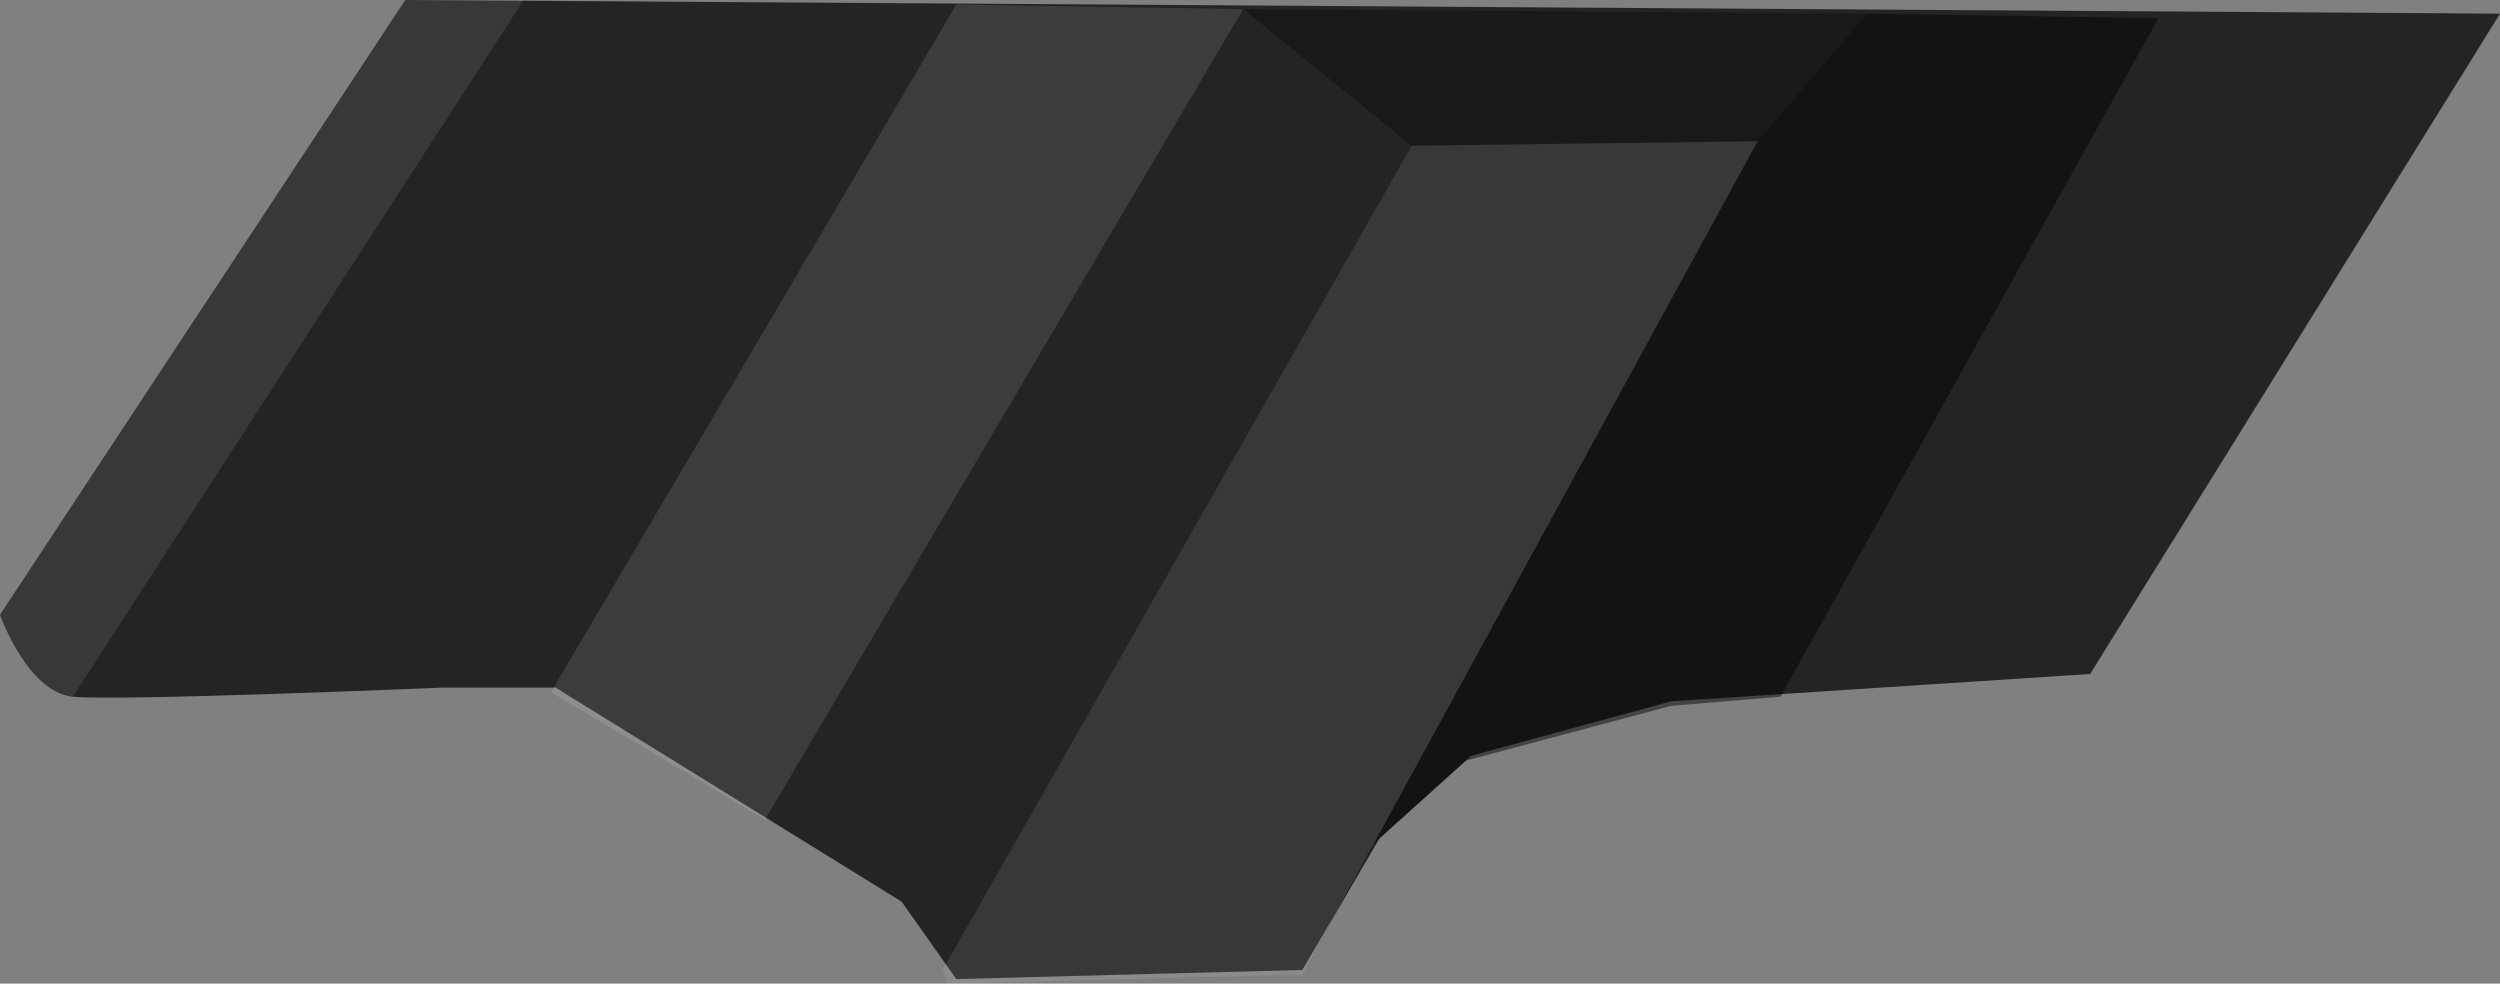 <svg id="Layer_1" data-name="Layer 1" xmlns="http://www.w3.org/2000/svg" width="54.9" height="21.6" viewBox="0 0 54.9 21.6">
  <rect x="0" y="0" width="54.9" height="21.6" fill="#808080" stroke="none"/>
  <defs>
    <style>
      .cls-1 {
        fill: #242424;
      }

      .cls-2, .cls-6 {
        fill: #fff;
      }

      .cls-2, .cls-4, .cls-5, .cls-6 {
        isolation: isolate;
      }

      .cls-2 {
        opacity: 0.09;
      }

      .cls-3 {
        fill: none;
      }

      .cls-4 {
        opacity: 0.3;
      }

      .cls-5 {
        opacity: 0.48;
      }

      .cls-6 {
        opacity: 0.11;
      }
    </style>
  </defs>
  <g>
    <path class="cls-1" d="M8.9,0,0,13.5s.6,1.7,1.6,1.8,8.1-.2,8.1-.2h2.5l7.6,4.7L21,21.5l7.6-.2,1.7-2.9,2-1.8,4.4-1.2,9.2-.6L54.9.3Z"/>
    <polygon class="cls-2" points="20.7 21.3 31 3.2 38.6 3.1 28.6 21.4 20.8 21.6 20.7 21.3"/>
    <polygon class="cls-3" points="27.3 0.2 31 3.2 20.7 21.3 19.7 19.9 16.8 18 27.3 0.2"/>
    <path class="cls-2" d="M8.9,0,0,13.5s.6,1.7,1.6,1.8L11.5,0Z"/>
    <polygon class="cls-4" points="27.3 0.2 31 3.2 38.6 3.1 41 0.3 27.3 0.2"/>
    <polygon class="cls-5" points="32.2 16.7 36.7 15.5 39.1 15.3 47.4 0.4 41 0.3 38.6 3.1 28.6 21.4 30.2 18.5 32.2 16.7"/>
    <polygon class="cls-6" points="21 0.1 21 0.1 12.1 15.2 16.8 18 27.3 0.2 21 0.1"/>
  </g>
</svg>
